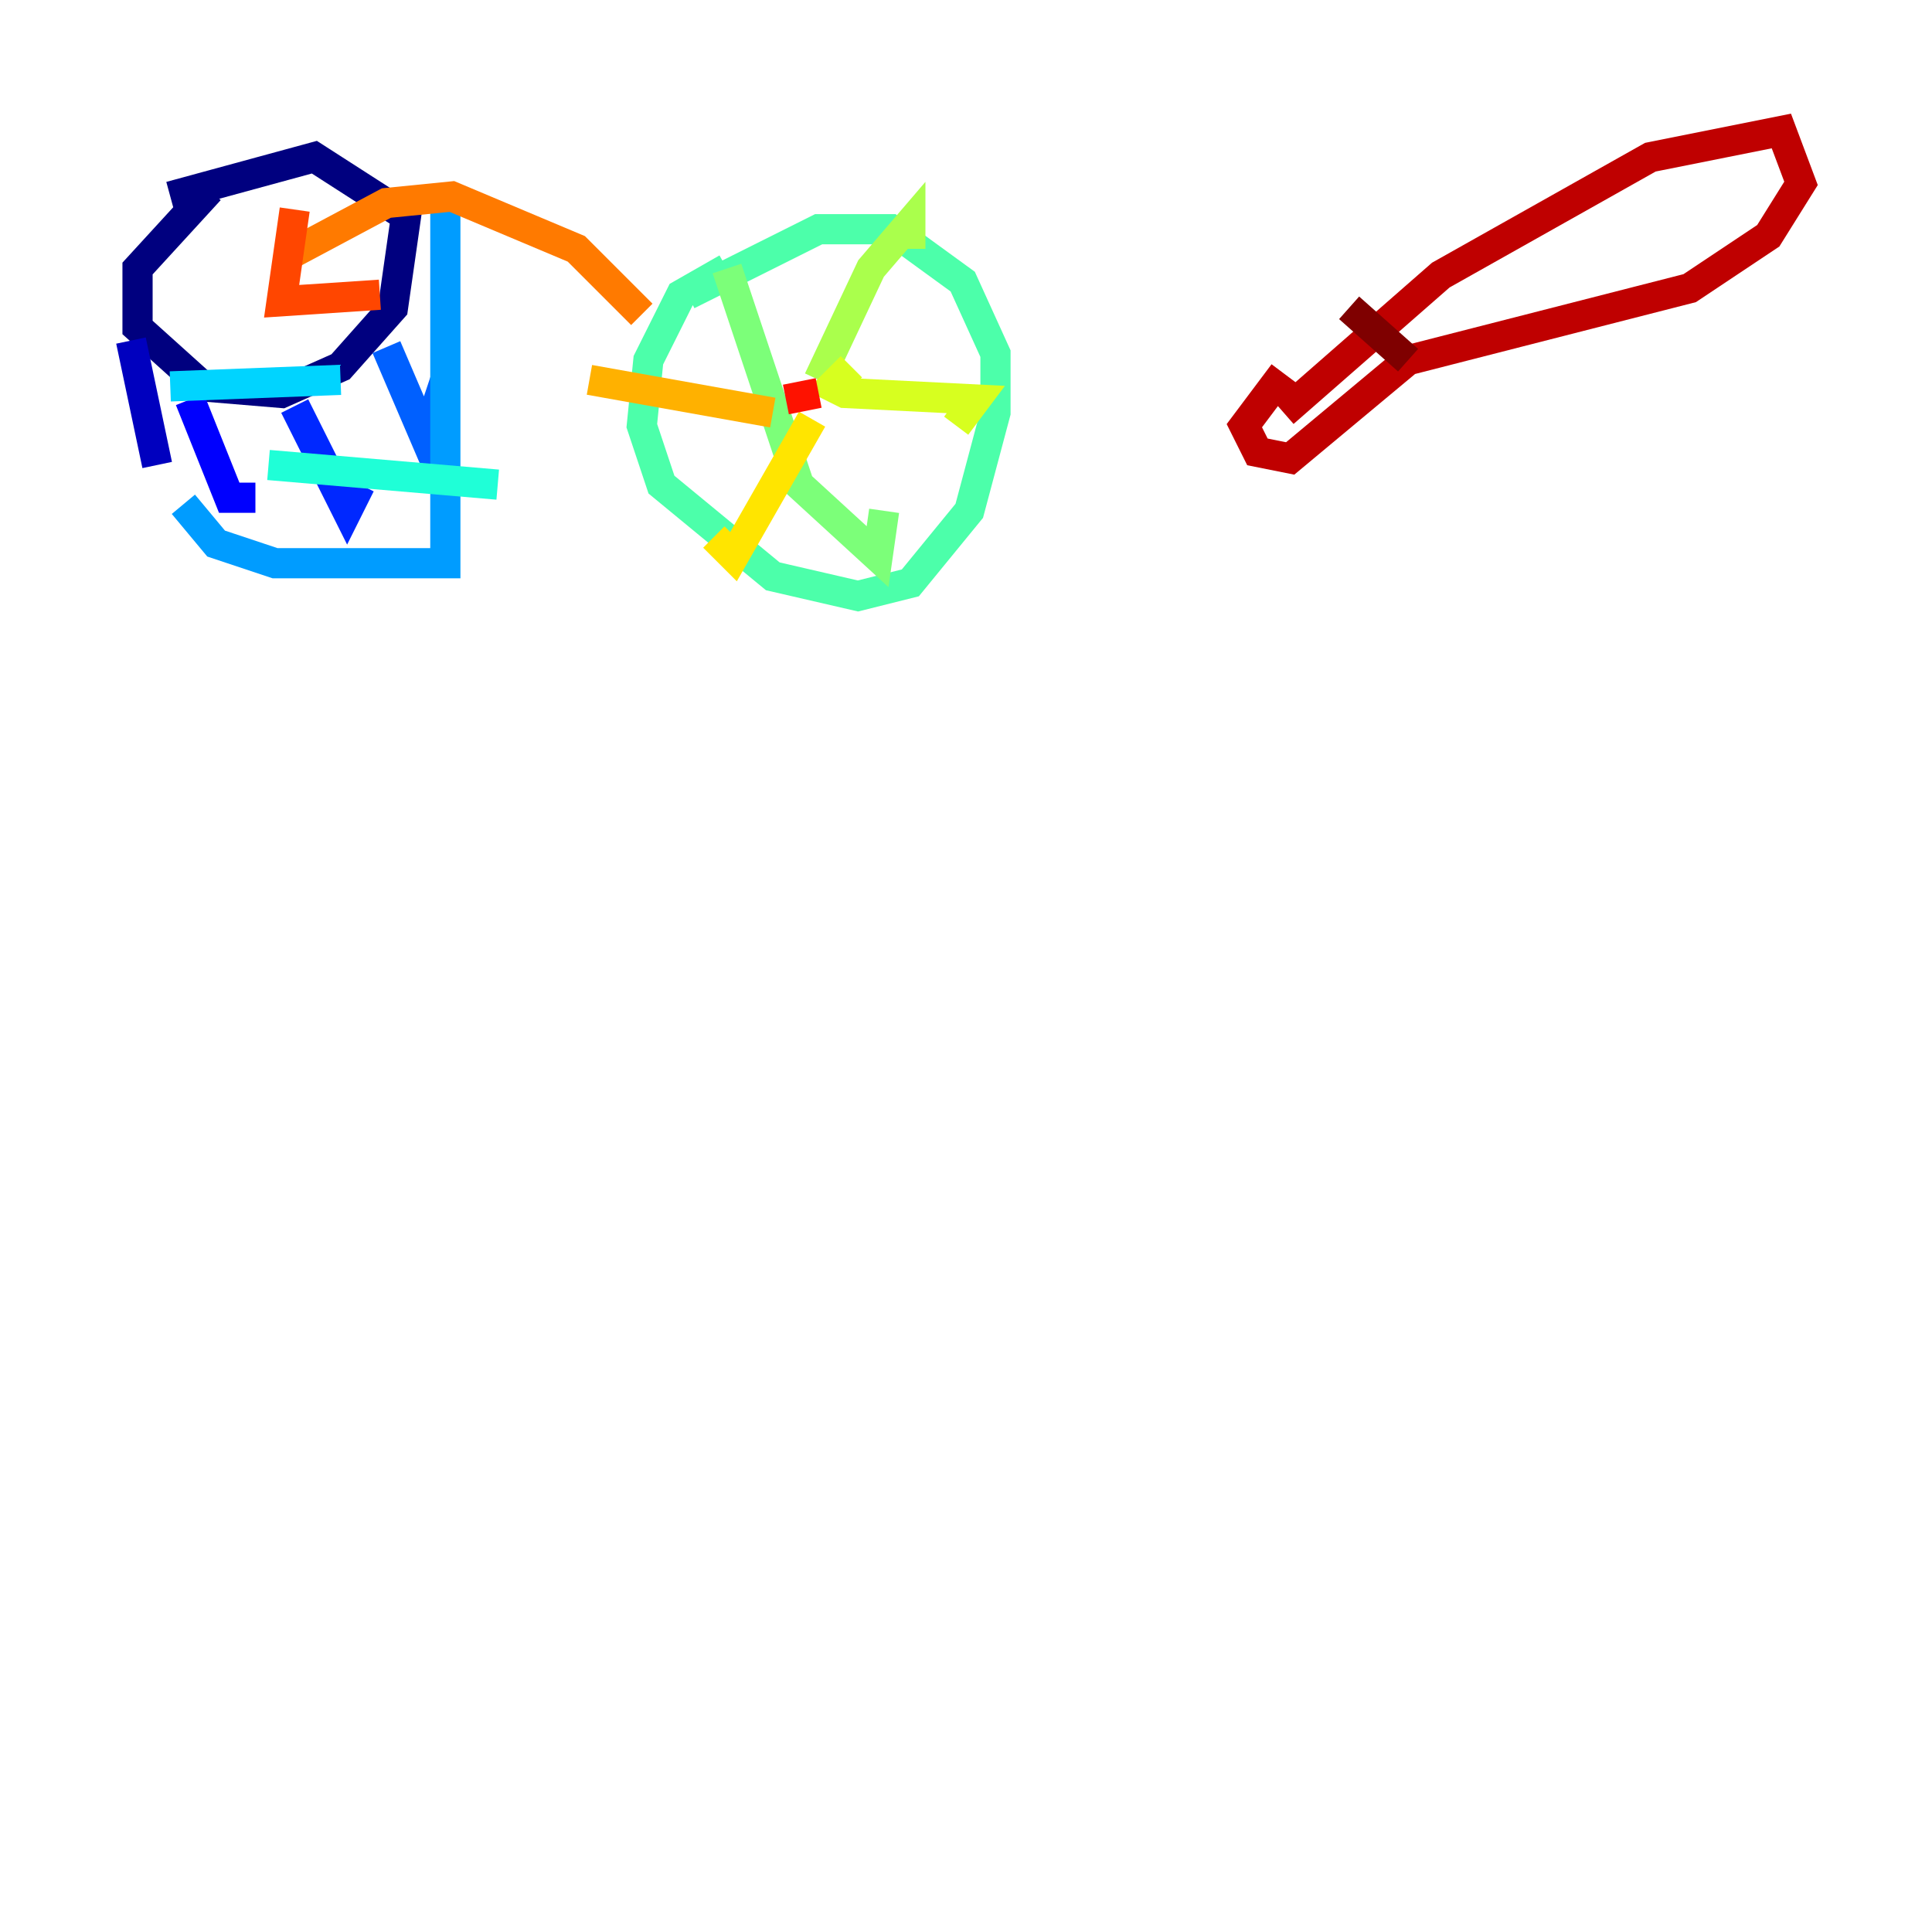 <?xml version="1.0" encoding="utf-8" ?>
<svg baseProfile="tiny" height="128" version="1.2" viewBox="0,0,128,128" width="128" xmlns="http://www.w3.org/2000/svg" xmlns:ev="http://www.w3.org/2001/xml-events" xmlns:xlink="http://www.w3.org/1999/xlink"><defs /><polyline fill="none" points="13.885,12.583 9.112,17.79 9.112,21.695 13.451,25.6 18.658,26.034 22.563,24.298 26.034,20.393 26.902,14.319 20.827,10.414 11.281,13.017" stroke="#00007f" stroke-width="2" /><polyline fill="none" points="8.678,22.563 10.414,30.807" stroke="#0000bf" stroke-width="2" /><polyline fill="none" points="12.583,26.468 15.186,32.976 16.922,32.976" stroke="#0000fe" stroke-width="2" /><polyline fill="none" points="19.525,26.902 22.997,33.844 23.864,32.108" stroke="#0028ff" stroke-width="2" /><polyline fill="none" points="25.6,22.997 28.203,29.071 29.505,25.166" stroke="#0060ff" stroke-width="2" /><polyline fill="none" points="29.505,13.451 29.505,37.315 18.224,37.315 14.319,36.014 12.149,33.41" stroke="#009cff" stroke-width="2" /><polyline fill="none" points="11.281,25.6 22.563,25.166" stroke="#00d4ff" stroke-width="2" /><polyline fill="none" points="17.79,30.807 32.976,32.108" stroke="#1fffd7" stroke-width="2" /><polyline fill="none" points="48.163,17.79 45.125,19.525 42.956,23.864 42.522,28.203 43.824,32.108 51.2,38.183 56.841,39.485 60.312,38.617 64.217,33.844 65.953,27.336 65.953,23.43 63.783,18.658 59.01,15.186 54.237,15.186 45.559,19.525" stroke="#4cffaa" stroke-width="2" /><polyline fill="none" points="48.163,17.79 52.936,32.108 58.142,36.881 58.576,33.844" stroke="#7cff79" stroke-width="2" /><polyline fill="none" points="54.237,25.166 57.709,17.79 60.312,14.752 60.312,16.488" stroke="#aaff4c" stroke-width="2" /><polyline fill="none" points="56.407,24.298 55.105,25.6 55.973,26.034 64.651,26.468 63.349,28.203" stroke="#d7ff1f" stroke-width="2" /><polyline fill="none" points="53.803,27.77 48.597,36.881 47.295,35.58" stroke="#ffe500" stroke-width="2" /><polyline fill="none" points="51.2,27.336 39.051,25.166" stroke="#ffb100" stroke-width="2" /><polyline fill="none" points="42.522,20.827 38.183,16.488 29.939,13.017 25.6,13.451 19.091,16.922" stroke="#ff7a00" stroke-width="2" /><polyline fill="none" points="19.525,13.885 18.658,19.959 25.166,19.525" stroke="#ff4600" stroke-width="2" /><polyline fill="none" points="52.068,26.468 54.237,26.034" stroke="#fe1200" stroke-width="2" /><polyline fill="none" points="85.044,27.336 95.458,18.224 109.342,10.414 118.02,8.678 119.322,12.149 117.153,15.62 111.946,19.091 93.288,23.864 85.478,30.373 83.308,29.939 82.441,28.203 85.044,24.732" stroke="#bf0000" stroke-width="2" /><polyline fill="none" points="89.383,20.393 93.288,23.864" stroke="#7f0000" stroke-width="2" /></svg>